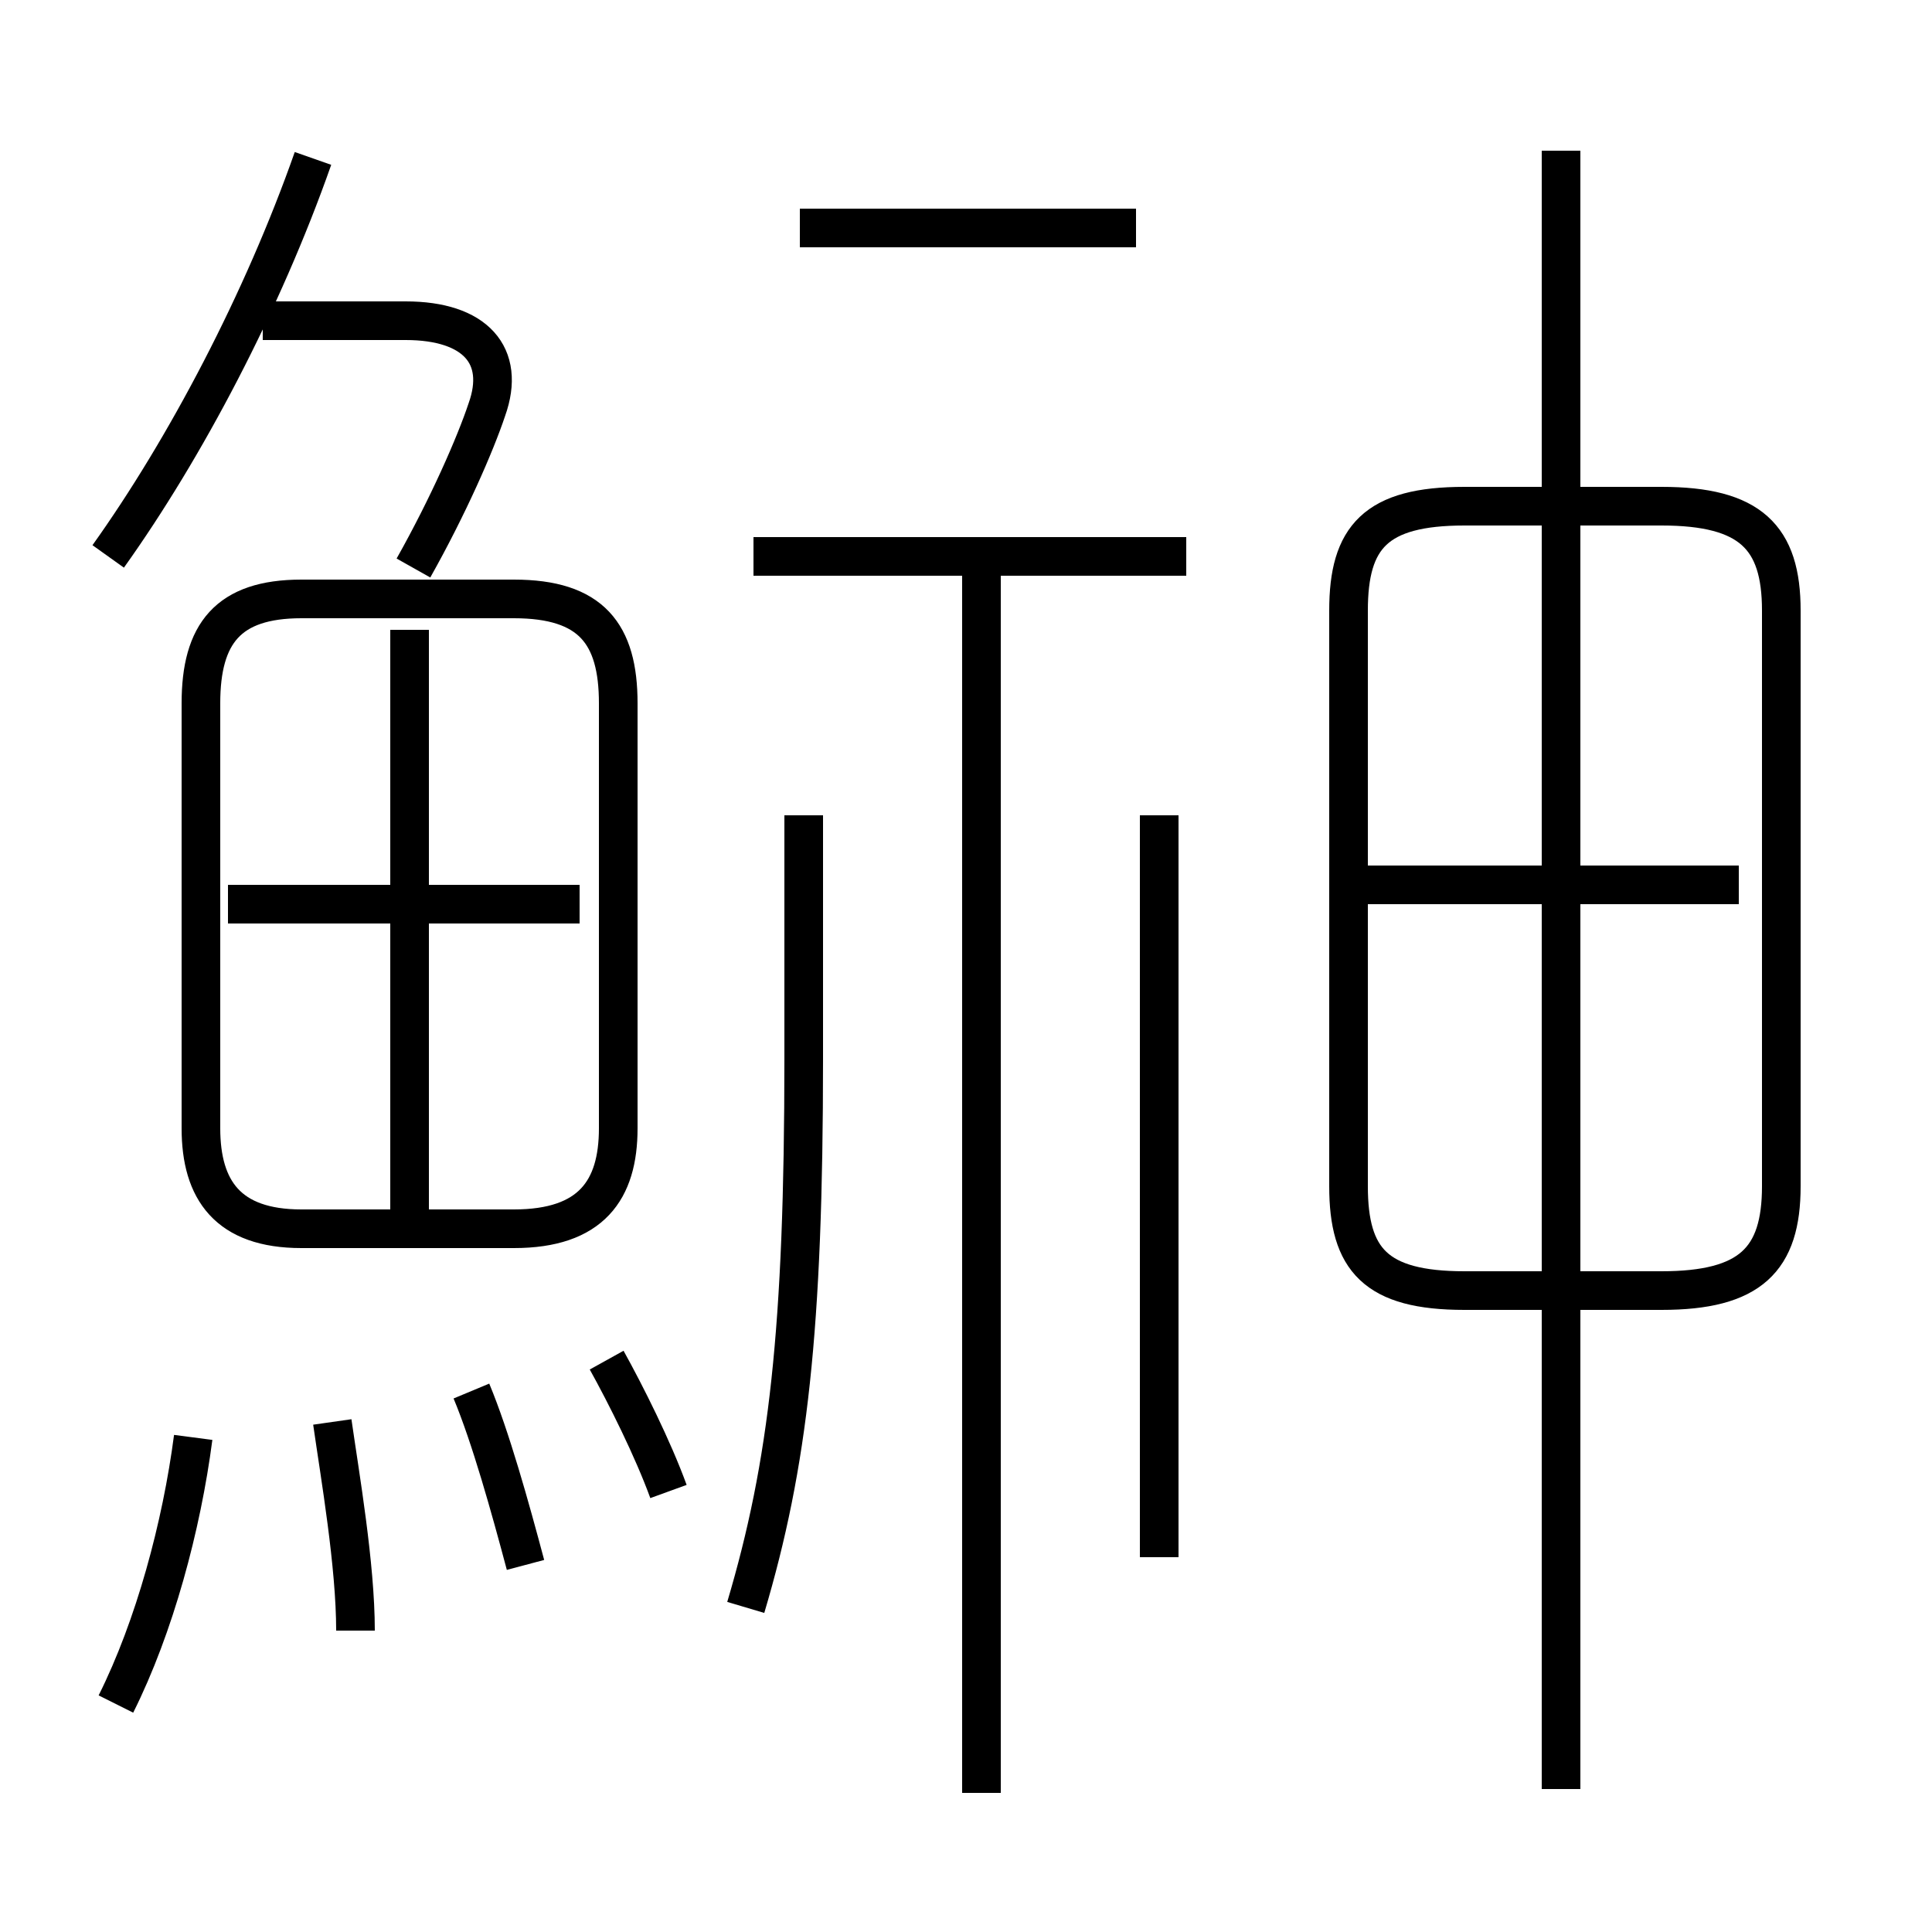 <?xml version='1.0' encoding='utf8'?>
<svg viewBox="0.0 -44.0 50.0 50.0" version="1.1" xmlns="http://www.w3.org/2000/svg">
<rect x="0.0" y="-44.0" width="50.0" height="50.0" fill="#808080" stroke="none"/>
<rect x="-1000" y="-1000" width="2000" height="2000" stroke="white" fill="white"/>
<g style="fill:none; stroke:#000000;  stroke-width:1">
<path d="M 34.9 28.2 L 34.9 13.3 C 34.9 11.4 35.6 10.6 37.9 10.6 L 43.0 10.6 C 45.3 10.6 46.1 11.4 46.1 13.3 L 46.1 28.2 C 46.1 30.1 45.3 30.9 43.0 30.9 L 37.9 30.9 C 35.6 30.9 34.9 30.1 34.9 28.2 Z M 40.4 -2.3 L 40.4 40.1 M 45.0 21.1 L 35.3 21.1 M 16.0 14.8 L 16.0 25.8 C 16.0 27.6 15.3 28.5 13.3 28.5 L 7.8 28.5 C 5.9 28.5 5.2 27.6 5.2 25.8 L 5.2 14.8 C 5.2 13.2 5.9 12.2 7.8 12.2 L 13.3 12.2 C 15.3 12.2 16.0 13.2 16.0 14.8 Z M 2.8 29.6 C 4.8 32.4 6.8 36.2 8.1 39.9 M 10.7 29.3 C 11.6 30.9 12.3 32.5 12.6 33.4 C 13.1 34.8 12.3 35.7 10.5 35.7 L 6.8 35.7 M 10.6 12.3 L 10.6 27.7 M 15.0 20.6 L 5.9 20.6 M 17.3 5.4 C 16.9 6.5 16.2 7.9 15.7 8.8 M 19.3 2.4 C 20.4 6.1 20.8 9.6 20.8 16.6 L 20.8 22.9 M 25.4 -2.4 L 25.4 29.9 M 30.7 29.6 L 19.5 29.6 M 30.0 3.7 L 30.0 22.9 M 29.4 38.1 L 20.7 38.1 M 3.0 -0.1 C 4.0 1.9 4.7 4.5 5.0 6.8 M 9.2 1.8 C 9.2 3.5 8.8 5.8 8.6 7.2 M 13.6 3.5 C 13.2 5.0 12.7 6.8 12.2 8.0 " transform="scale(1, -1)" />
</g>
</svg>